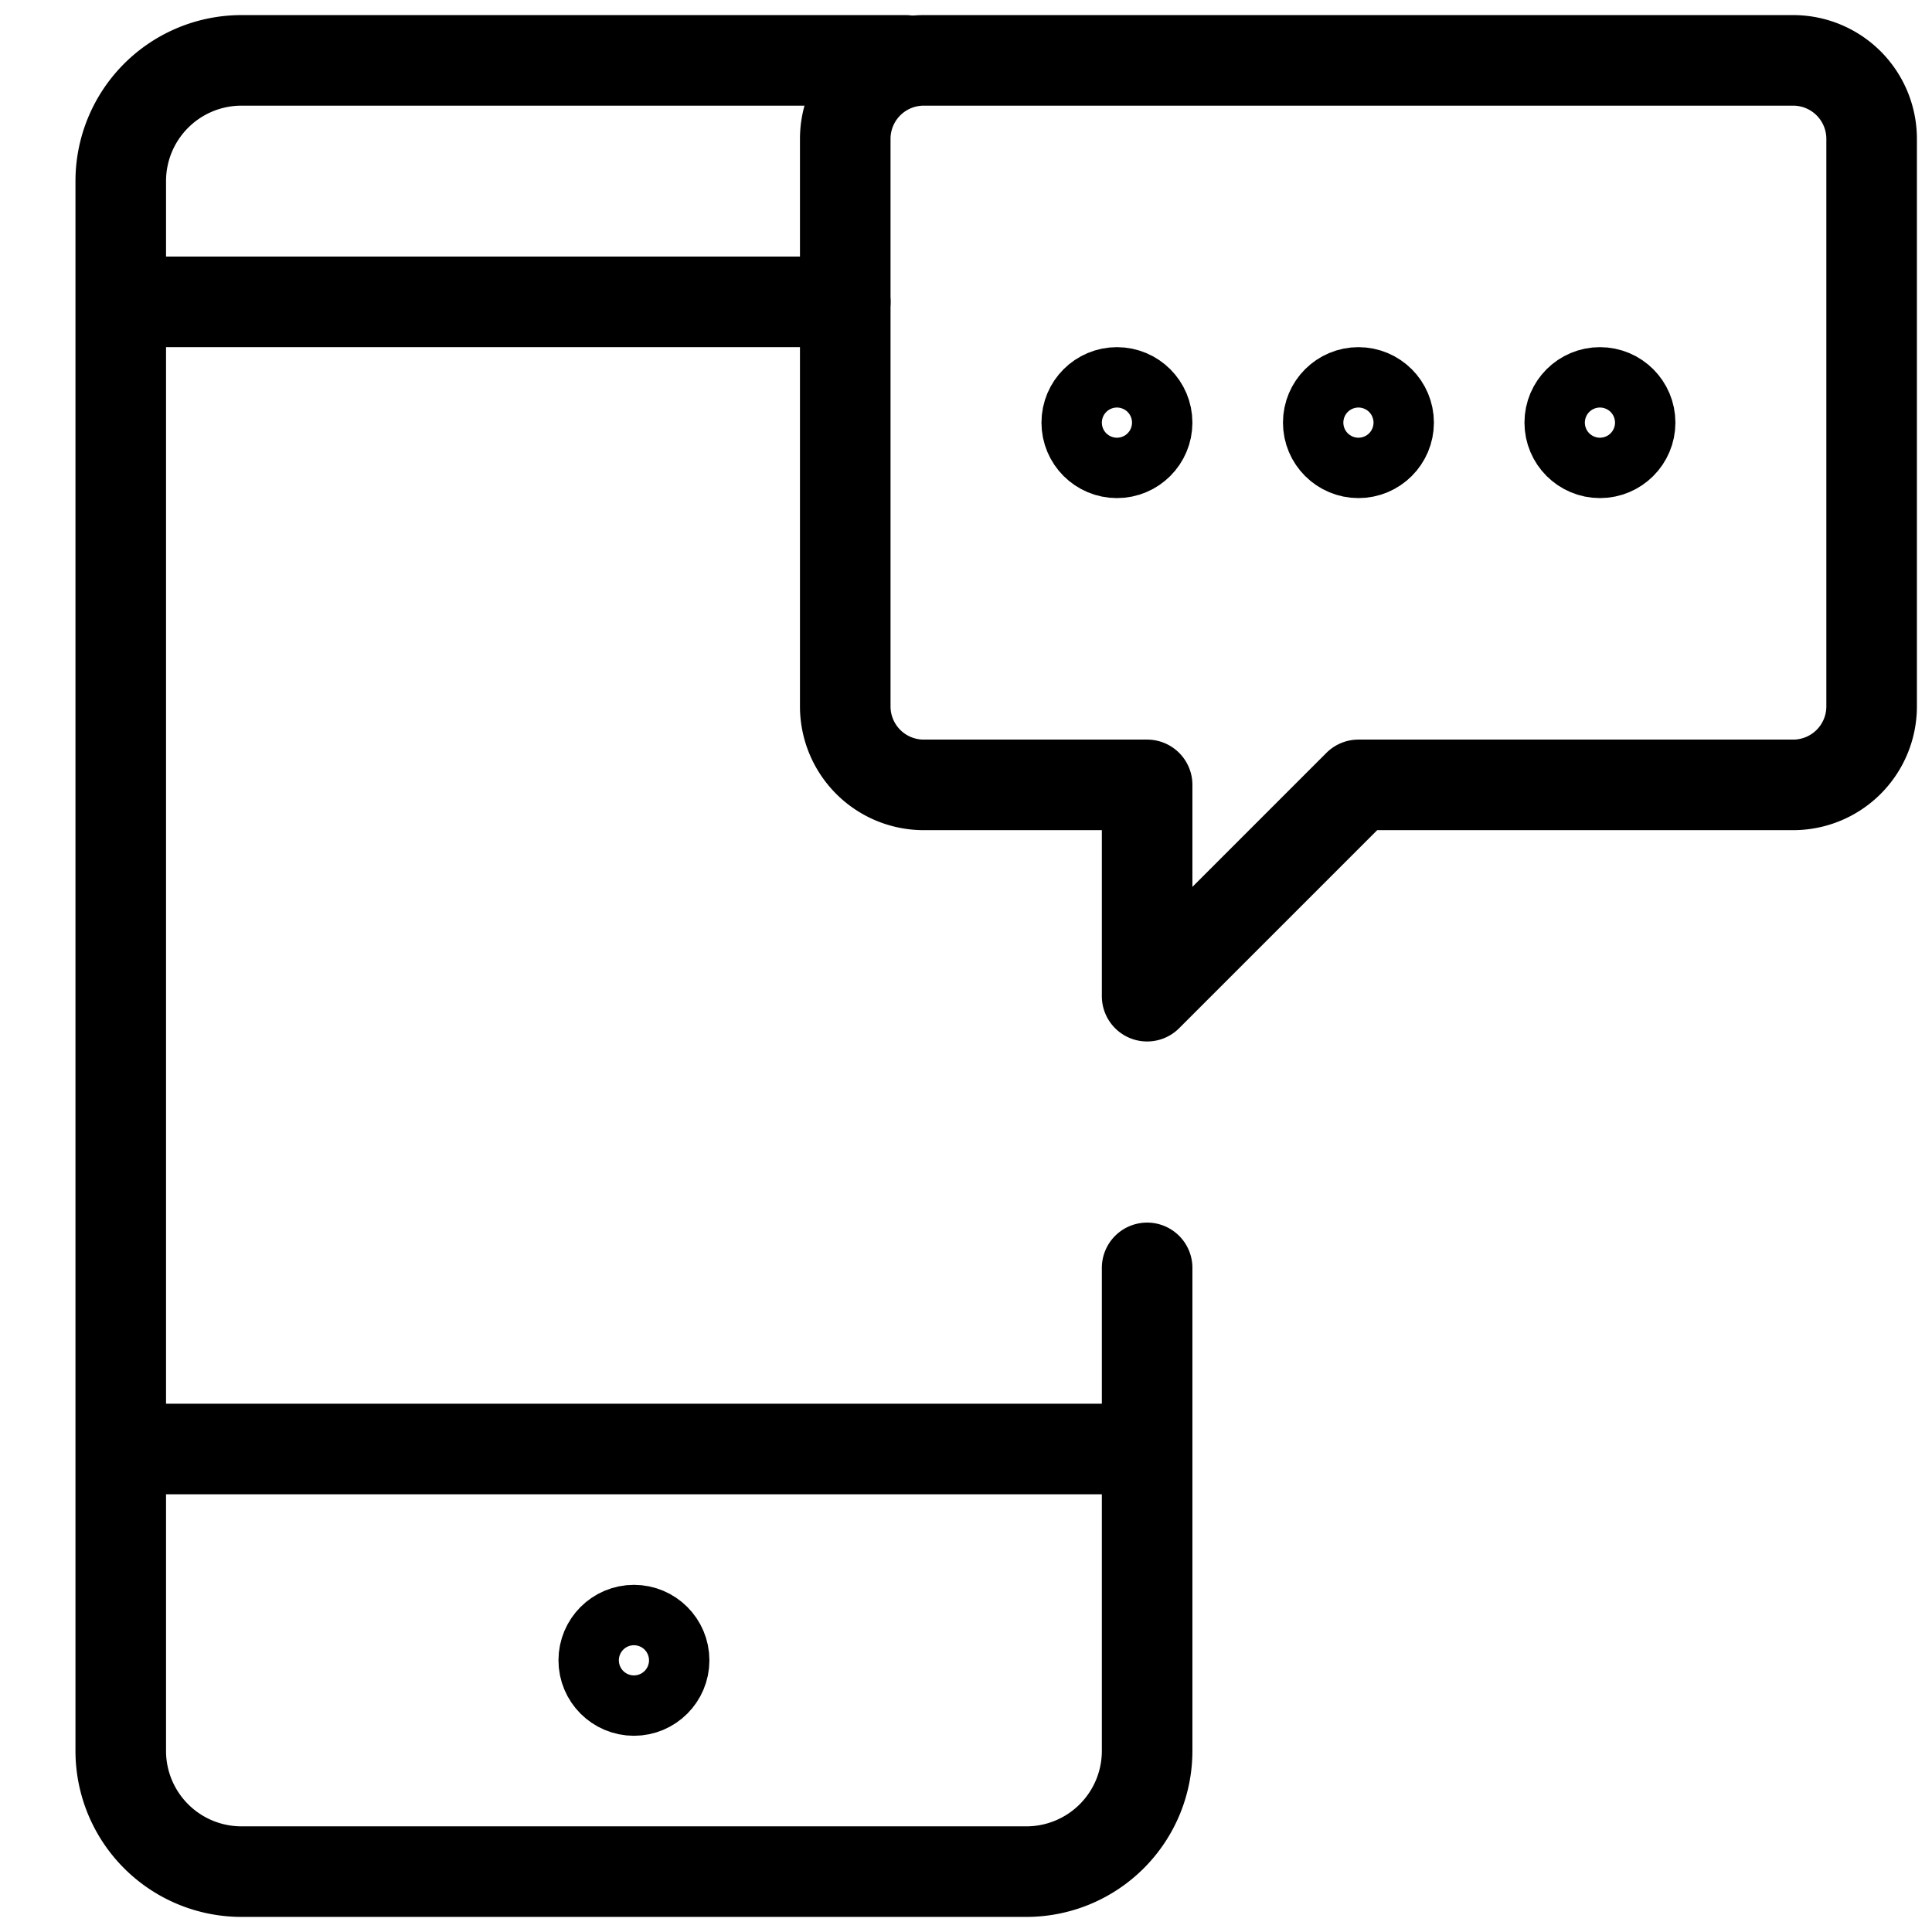 <svg xmlns="http://www.w3.org/2000/svg" viewBox="0 0 64 64" aria-labelledby="title"
aria-describedby="desc" role="img" xmlns:xlink="http://www.w3.org/1999/xlink">
  <title>Message App</title>
  <desc>A line styled icon from Orion Icon Library.</desc>
  <path data-name="layer2"
  d="M38 42v16a4 4 0 0 1-4 4H8a4 4 0 0 1-4-4V6a4 4 0 0 1 4-4h22M4 10h24M4 48h34"
  fill="none" stroke="#000000" stroke-linecap="round" stroke-linejoin="round"
  stroke-width="3"></path>
  <circle data-name="layer2" cx="21" cy="55" r="1" fill="none" stroke="#000000"
  stroke-linecap="round" stroke-linejoin="round" stroke-width="3"></circle>
  <path data-name="layer1" d="M59.4 2H30.6A2.6 2.6 0 0 0 28 4.6v18.8a2.6 2.6 0 0 0 2.6 2.6H38v7l7-7h14.4a2.6 2.6 0 0 0 2.6-2.6V4.6A2.6 2.6 0 0 0 59.4 2z"
  fill="none" stroke="#000000" stroke-linecap="round" stroke-linejoin="round"
  stroke-width="3"></path>
  <circle data-name="layer1" cx="45" cy="14" r="1" fill="none" stroke="#000000"
  stroke-linecap="round" stroke-linejoin="round" stroke-width="3"></circle>
  <circle data-name="layer1" cx="37" cy="14" r="1" fill="none"
  stroke="#000000" stroke-linecap="round" stroke-linejoin="round" stroke-width="3"></circle>
  <circle data-name="layer1" cx="53" cy="14" r="1" fill="none"
  stroke="#000000" stroke-linecap="round" stroke-linejoin="round" stroke-width="3"></circle>
</svg>
